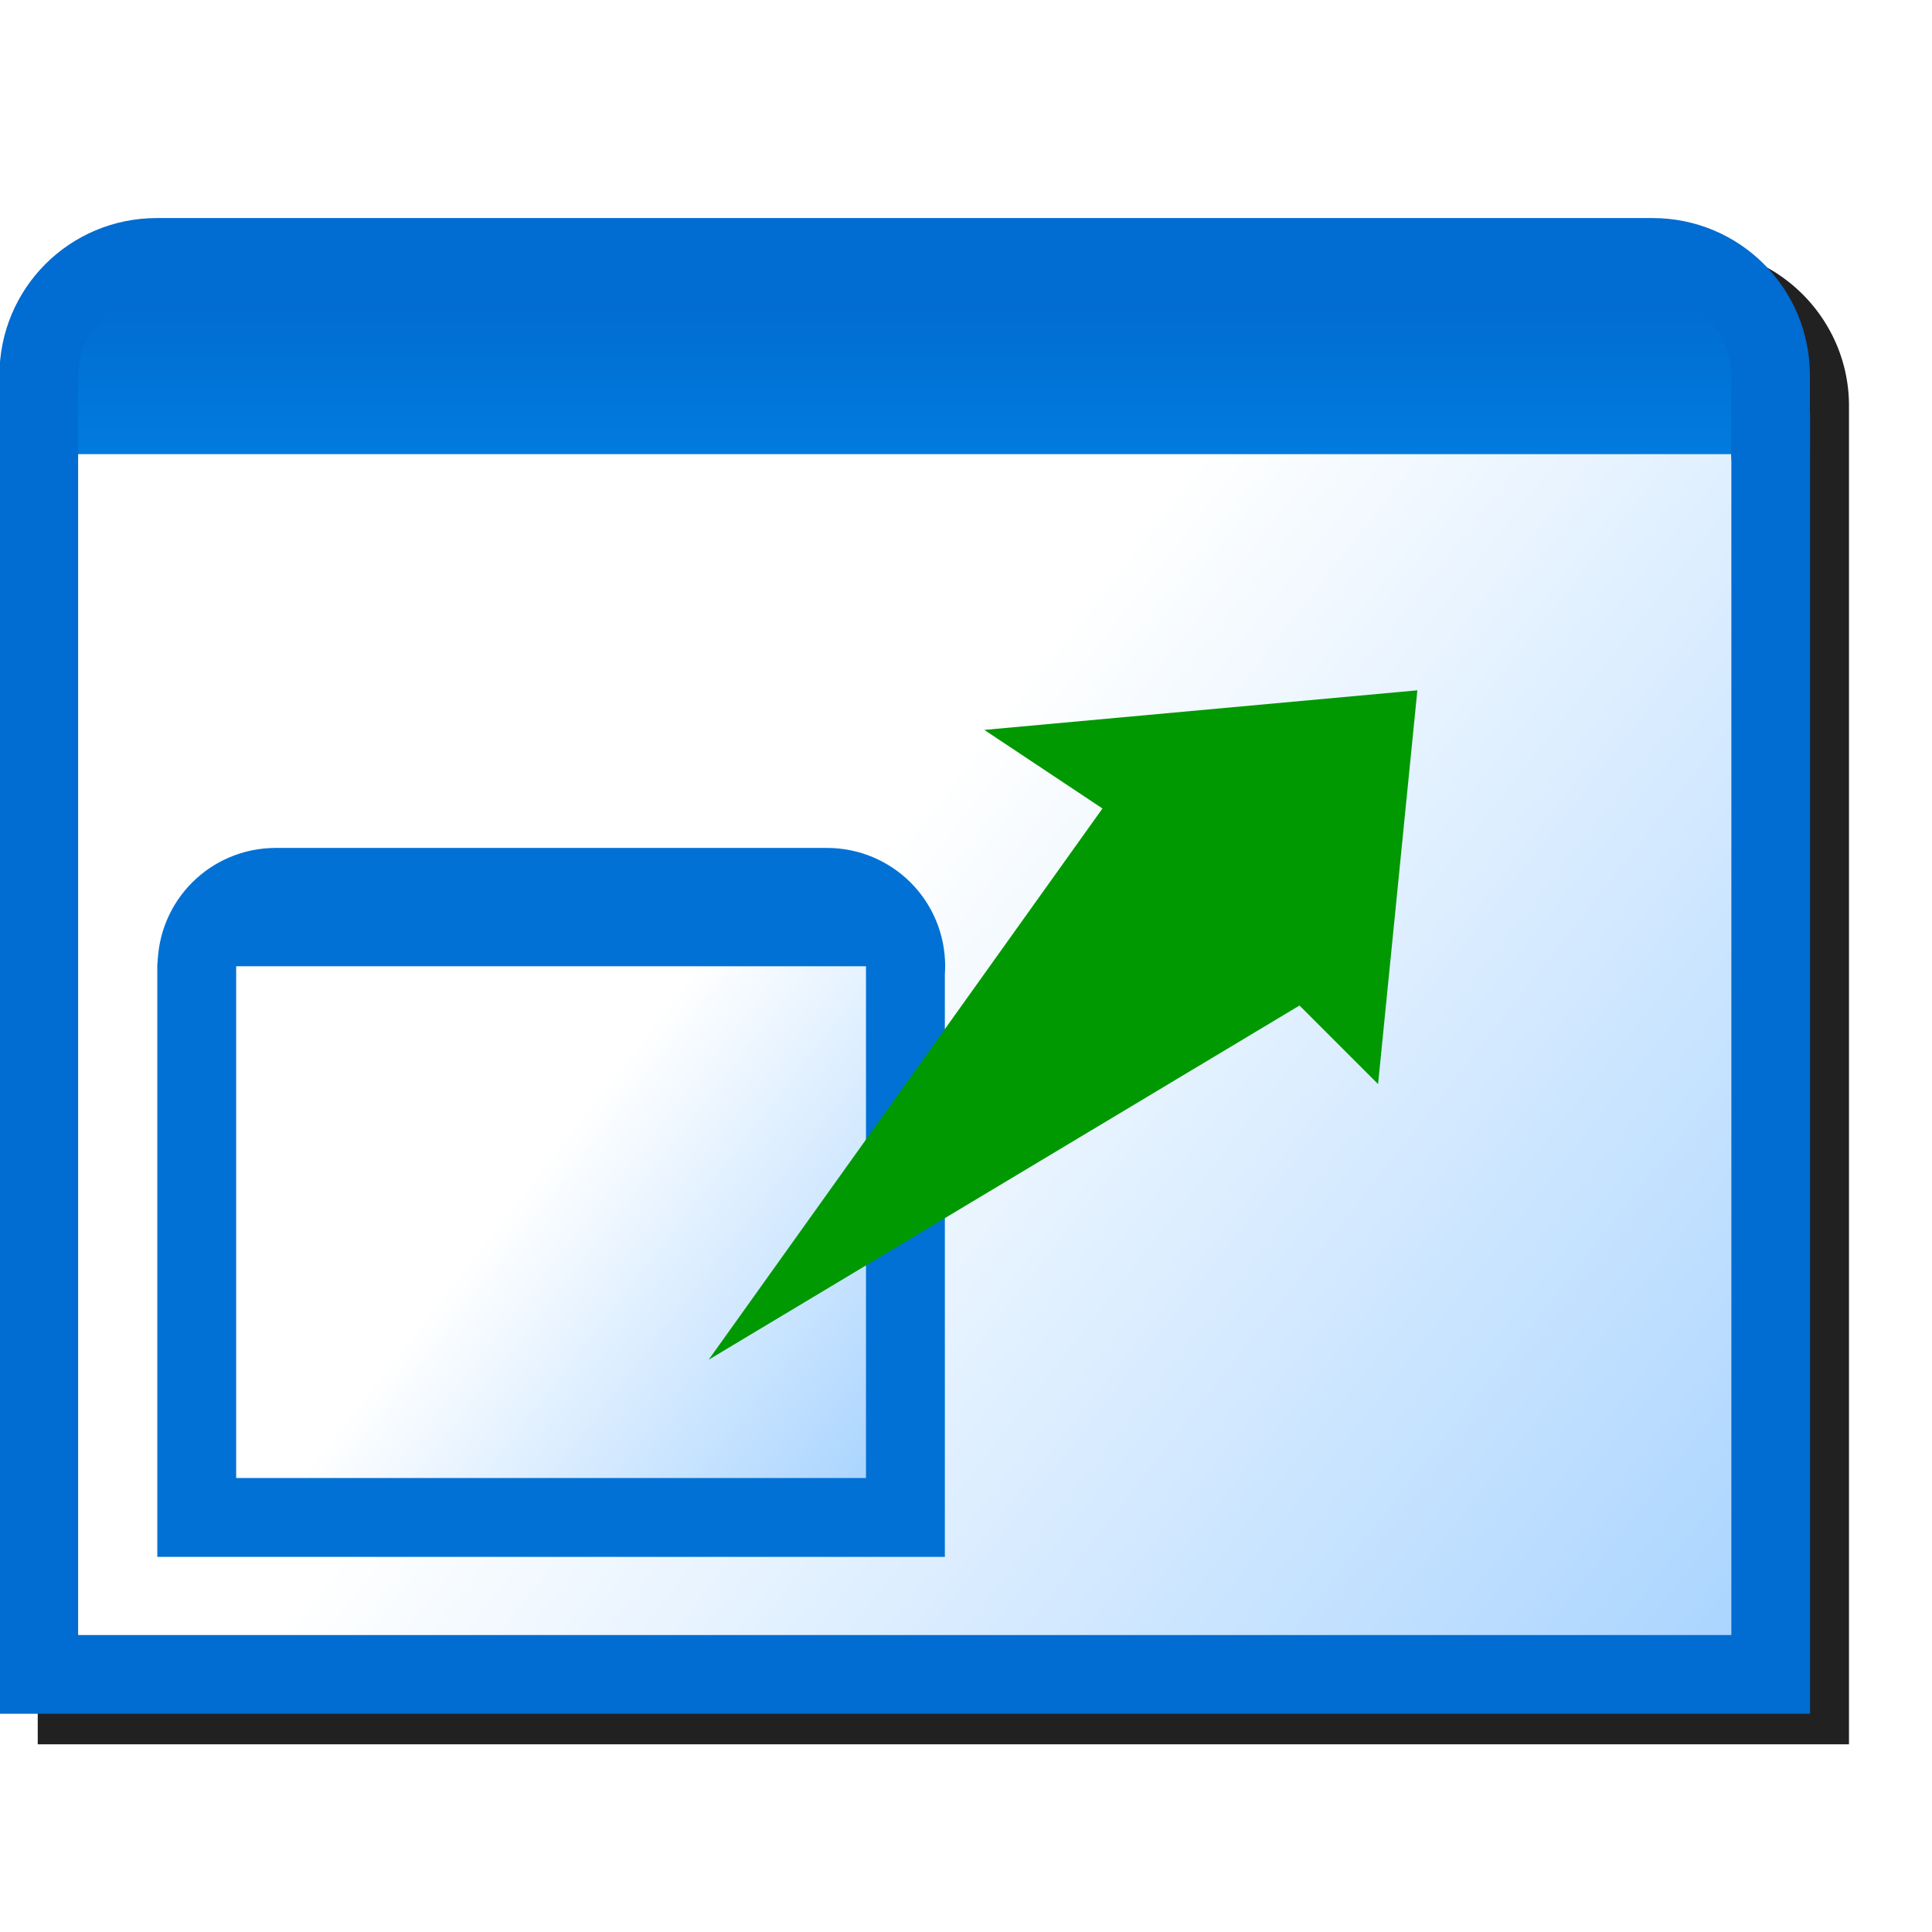 <?xml version="1.0" encoding="UTF-8" standalone="no"?>
<svg
   xmlns:dc="http://purl.org/dc/elements/1.1/"
   xmlns:cc="http://creativecommons.org/ns#"
   xmlns:rdf="http://www.w3.org/1999/02/22-rdf-syntax-ns#"
   xmlns:svg="http://www.w3.org/2000/svg"
   xmlns="http://www.w3.org/2000/svg"
   xmlns:xlink="http://www.w3.org/1999/xlink"
   xmlns:sodipodi="http://sodipodi.sourceforge.net/DTD/sodipodi-0.dtd"
   xmlns:inkscape="http://www.inkscape.org/namespaces/inkscape"
   inkscape:export-ydpi="96"
   inkscape:export-xdpi="96"
   inkscape:export-filename="/media/klapeto/Αρχεία/WindowsXP Theme/Vectors/RASTER/Maximize.png"
   width="256"
   height="256"
   viewBox="0 0 256 256"
   version="1.1"
   id="svg8"
   inkscape:version="1.0 (1.0+r73+1)"
   sodipodi:docname="Maximize.svg">
  <defs
     id="defs2">
    <linearGradient
       inkscape:collect="always"
       id="linearGradient853">
      <stop
         style="stop-color:#abd5ff;stop-opacity:1"
         offset="0"
         id="stop849" />
      <stop
         style="stop-color:#ffffff;stop-opacity:1"
         offset="1"
         id="stop851" />
    </linearGradient>
    <linearGradient
       inkscape:collect="always"
       id="linearGradient845">
      <stop
         style="stop-color:#016cd1;stop-opacity:1"
         offset="0"
         id="stop841" />
      <stop
         style="stop-color:#017bdf;stop-opacity:1"
         offset="1"
         id="stop843" />
    </linearGradient>
    <linearGradient
       id="linearGradient1470"
       inkscape:collect="always">
      <stop
         id="stop1466"
         offset="0"
         style="stop-color:#034501;stop-opacity:1" />
      <stop
         id="stop1468"
         offset="1"
         style="stop-color:#0eba0e;stop-opacity:1" />
    </linearGradient>
    <linearGradient
       gradientTransform="translate(-0.893,4.915)"
       gradientUnits="userSpaceOnUse"
       y2="3.704"
       x2="-4.366"
       y1="7.938"
       x1="-0.529"
       id="linearGradient1472"
       xlink:href="#linearGradient1470"
       inkscape:collect="always" />
    <linearGradient
       inkscape:collect="always"
       xlink:href="#linearGradient845"
       id="linearGradient847"
       x1="28.443"
       y1="2.91"
       x2="28.443"
       y2="3.44"
       gradientUnits="userSpaceOnUse"
       gradientTransform="matrix(2.087,0,0,2.087,-40.993,-4.417)" />
    <linearGradient
       inkscape:collect="always"
       xlink:href="#linearGradient853"
       id="linearGradient855"
       x1="31.485"
       y1="7.408"
       x2="28.443"
       y2="5.027"
       gradientUnits="userSpaceOnUse"
       gradientTransform="matrix(2.087,0,0,2.087,-40.993,-4.417)" />
    <linearGradient
       inkscape:collect="always"
       xlink:href="#linearGradient853"
       id="linearGradient874"
       x1="13.097"
       y1="8.864"
       x2="11.906"
       y2="7.938"
       gradientUnits="userSpaceOnUse" />
    <filter
       height="1.106"
       y="-0.053"
       width="1.088"
       x="-0.044"
       id="filter921"
       style="color-interpolation-filters:sRGB"
       inkscape:collect="always">
      <feGaussianBlur
         id="feGaussianBlur923"
         stdDeviation="4.383"
         inkscape:collect="always" />
    </filter>
  </defs>
  <sodipodi:namedview
     inkscape:snap-bbox-midpoints="false"
     inkscape:snap-bbox-edge-midpoints="false"
     showguides="true"
     id="base"
     pagecolor="#ffffff"
     bordercolor="#666666"
     borderopacity="1.0"
     inkscape:pageopacity="0.0"
     inkscape:pageshadow="2"
     inkscape:zoom="2"
     inkscape:cx="-36.779601"
     inkscape:cy="121.71797"
     inkscape:document-units="px"
     inkscape:current-layer="layer1"
     inkscape:document-rotation="0"
     showgrid="false"
     units="px"
     inkscape:window-width="3840"
     inkscape:window-height="2045"
     inkscape:window-x="3840"
     inkscape:window-y="0"
     inkscape:window-maximized="1"
     inkscape:snap-bbox="false"
     inkscape:bbox-nodes="false"
     fit-margin-top="0"
     fit-margin-left="0"
     fit-margin-right="0"
     fit-margin-bottom="0"
     inkscape:bbox-paths="false"
     inkscape:snap-global="true">
    <inkscape:grid
       type="xygrid"
       id="grid1504"
       originx="0"
       originy="0" />
    <inkscape:grid
       type="xygrid"
       id="grid1507"
       spacingx="0.132"
       spacingy="0.132"
       originx="0"
       originy="0" />
  </sodipodi:namedview>
  <g
     inkscape:label="Layer 1"
     inkscape:groupmode="layer"
     id="layer1"
     transform="translate(-12.568)">
    <path
       d="m 38.437,32.869 c -11.472,0 -20.869,9.398 -20.869,20.896 V 64.163 231.131 H 257.568 V 64.263 a 5.217,5.216 0 0 0 0,-0.1 v -5.199 -5.199 c 0,-11.498 -9.4,-20.896 -20.871,-20.896 z"
       style="color:#000000;font-style:normal;font-variant:normal;font-weight:normal;font-stretch:normal;font-size:medium;line-height:normal;font-family:sans-serif;font-variant-ligatures:normal;font-variant-position:normal;font-variant-caps:normal;font-variant-numeric:normal;font-variant-alternates:normal;font-variant-east-asian:normal;font-feature-settings:normal;font-variation-settings:normal;text-indent:0;text-align:start;text-decoration:none;text-decoration-line:none;text-decoration-style:solid;text-decoration-color:#000000;letter-spacing:normal;word-spacing:normal;text-transform:none;writing-mode:lr-tb;direction:ltr;text-orientation:mixed;dominant-baseline:auto;baseline-shift:baseline;text-anchor:start;white-space:normal;shape-padding:0;shape-margin:0;inline-size:0;clip-rule:nonzero;display:inline;overflow:visible;visibility:visible;isolation:auto;mix-blend-mode:normal;color-interpolation:sRGB;color-interpolation-filters:linearRGB;solid-color:#000000;solid-opacity:1;vector-effect:none;fill:#212121;fill-opacity:1;fill-rule:nonzero;stroke:none;stroke-width:10.434;stroke-linecap:round;stroke-linejoin:miter;stroke-miterlimit:4;stroke-dasharray:none;stroke-dashoffset:0;stroke-opacity:1;filter:url(#filter921);color-rendering:auto;image-rendering:auto;shape-rendering:auto;text-rendering:auto;enable-background:accumulate;stop-color:#000000"
       id="path894" />
    <g
       id="g890"
       transform="matrix(39.439,0,0,39.439,174.307,-127.652)">
      <g
         id="g910"
         transform="matrix(0.479,0,0,0.479,-10.123,3.44)">
        <path
           sodipodi:nodetypes="cccc"
           d="M 24.992,2.485 V 11.32 H 12.844 V 2.485"
           style="fill:url(#linearGradient855);fill-opacity:1;stroke:#016cd1;stroke-width:0.552;stroke-linecap:round;stroke-linejoin:miter;stroke-miterlimit:4;stroke-dasharray:none;stroke-opacity:1"
           id="rect2869" />
        <path
           style="fill:url(#linearGradient847);fill-opacity:1;stroke:none;stroke-width:0.552px;stroke-linecap:butt;stroke-linejoin:miter;stroke-opacity:1"
           d="M 24.992,2.761 H 12.844 V 1.933 l 0.828,-0.552 h 10.491 l 0.828,0.828 z"
           id="path839" />
        <path
           sodipodi:nodetypes="cssssc"
           d="M 12.844,2.761 V 2.209 c 0,-0.459 0.369,-0.828 0.828,-0.828 h 10.491 c 0.459,0 0.828,0.369 0.828,0.828 v 0.552"
           style="fill:none;fill-opacity:1;stroke:#016cd1;stroke-width:0.552;stroke-linecap:round;stroke-linejoin:round;stroke-miterlimit:4;stroke-dasharray:none;stroke-opacity:1"
           id="rect2865" />
      </g>
      <g
         transform="translate(-14.288,-0.661)"
         id="g878">
        <path
           id="rect854"
           style="fill:#000000;fill-opacity:0;stroke:#0171d6;stroke-width:0.265;stroke-linecap:round;stroke-linejoin:round;stroke-miterlimit:4;stroke-dasharray:none;stroke-opacity:1"
           d="m 11.113,6.879 h 1.852 c 0.147,0 0.265,0.118 0.265,0.265 h -2.381 c 0,-0.147 0.118,-0.265 0.265,-0.265 z"
           sodipodi:nodetypes="ssccs" />
        <path
           id="rect856"
           style="fill:url(#linearGradient874);fill-opacity:1;stroke:#0171d6;stroke-width:0.265;stroke-linecap:round;stroke-linejoin:miter;stroke-miterlimit:4;stroke-dasharray:none;stroke-opacity:1"
           d="m 13.229,7.144 v 1.852 h -2.381 V 7.144"
           sodipodi:nodetypes="cccc" />
      </g>
      <path
         sodipodi:nodetypes="ccccccc"
         id="path880"
         d="M -1.72,7.805 -0.397,5.953 -0.794,5.689 0.661,5.556 0.529,6.879 0.265,6.615 Z"
         style="fill:#019901;fill-opacity:1;stroke:none;stroke-width:0.265px;stroke-linecap:butt;stroke-linejoin:miter;stroke-opacity:1" />
    </g>
  </g>
</svg>
